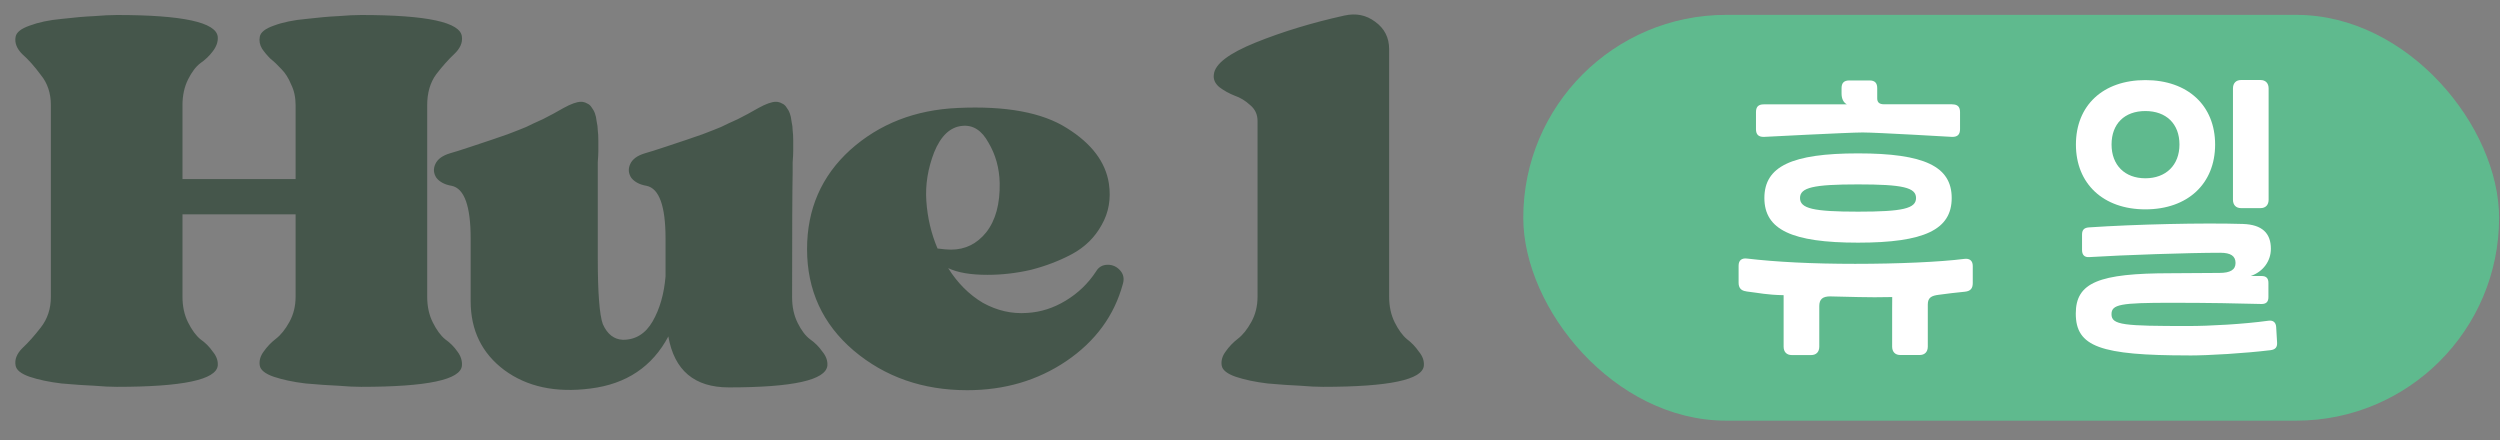 <svg width="125" height="22" viewBox="0 0 125 22" fill="none" xmlns="http://www.w3.org/2000/svg">
<rect x="0" y="0" width="125" height="22" fill="#808080" stroke="none"/>
<path d="M21.36 14.834C21.36 15.32 21.453 15.749 21.64 16.122C21.827 16.496 22.032 16.776 22.256 16.962C22.499 17.13 22.704 17.336 22.872 17.578C23.04 17.802 23.115 18.036 23.096 18.278C23.04 18.988 21.36 19.342 18.056 19.342C17.739 19.342 17.356 19.324 16.908 19.286C16.46 19.268 15.919 19.23 15.284 19.174C14.668 19.1 14.136 18.988 13.688 18.838C13.259 18.689 13.025 18.502 12.988 18.278C12.951 18.036 13.016 17.802 13.184 17.578C13.352 17.336 13.557 17.121 13.8 16.934C14.043 16.748 14.267 16.468 14.472 16.094C14.677 15.721 14.78 15.301 14.78 14.834V10.718H9.124V14.834C9.124 15.32 9.217 15.749 9.404 16.122C9.591 16.496 9.796 16.776 10.02 16.962C10.263 17.13 10.468 17.336 10.636 17.578C10.823 17.802 10.907 18.036 10.888 18.278C10.813 18.988 9.133 19.342 5.848 19.342C5.531 19.342 5.148 19.324 4.7 19.286C4.252 19.268 3.711 19.23 3.076 19.174C2.46 19.1 1.928 18.988 1.48 18.838C1.051 18.689 0.817 18.502 0.78 18.278C0.724 17.98 0.836 17.69 1.116 17.41C1.415 17.13 1.723 16.785 2.04 16.374C2.376 15.945 2.544 15.432 2.544 14.834V5.258C2.544 4.661 2.376 4.157 2.04 3.746C1.723 3.317 1.415 2.972 1.116 2.71C0.836 2.43 0.724 2.141 0.78 1.842C0.817 1.618 1.051 1.432 1.48 1.282C1.928 1.114 2.46 1.002 3.076 0.946C3.711 0.872 4.252 0.825 4.7 0.806C5.148 0.769 5.531 0.75 5.848 0.75C9.133 0.75 10.813 1.114 10.888 1.842C10.907 2.085 10.823 2.328 10.636 2.57C10.468 2.794 10.263 2.99 10.02 3.158C9.796 3.326 9.591 3.597 9.404 3.97C9.217 4.344 9.124 4.773 9.124 5.258V8.954H14.78V5.258C14.78 4.866 14.705 4.521 14.556 4.222C14.425 3.905 14.267 3.653 14.08 3.466C13.893 3.261 13.707 3.084 13.52 2.934C13.352 2.766 13.212 2.598 13.1 2.43C12.988 2.244 12.951 2.048 12.988 1.842C13.025 1.618 13.259 1.432 13.688 1.282C14.136 1.114 14.677 1.002 15.312 0.946C15.947 0.872 16.479 0.825 16.908 0.806C17.356 0.769 17.739 0.75 18.056 0.75C21.36 0.75 23.04 1.114 23.096 1.842C23.133 2.141 23.003 2.43 22.704 2.71C22.424 2.972 22.125 3.308 21.808 3.718C21.509 4.129 21.36 4.642 21.36 5.258V14.834ZM39.605 14.862C39.605 15.348 39.698 15.777 39.885 16.15C40.071 16.524 40.277 16.794 40.501 16.962C40.743 17.13 40.949 17.336 41.117 17.578C41.303 17.802 41.387 18.036 41.369 18.278C41.294 19.006 39.651 19.37 36.441 19.37C34.723 19.37 33.715 18.521 33.417 16.822C32.614 18.334 31.317 19.202 29.525 19.426C27.789 19.65 26.351 19.342 25.213 18.502C24.093 17.662 23.533 16.514 23.533 15.058V11.922C23.533 10.298 23.215 9.421 22.581 9.29C22.245 9.234 21.993 9.104 21.825 8.898C21.675 8.674 21.657 8.441 21.769 8.198C21.881 7.956 22.123 7.778 22.497 7.666C22.702 7.61 23.057 7.498 23.561 7.33C24.065 7.162 24.401 7.05 24.569 6.994C24.737 6.938 25.007 6.845 25.381 6.714C25.773 6.565 26.081 6.444 26.305 6.35C26.529 6.238 26.809 6.108 27.145 5.958C27.481 5.79 27.826 5.604 28.181 5.398C28.554 5.193 28.843 5.09 29.049 5.09C29.161 5.09 29.263 5.118 29.357 5.174C29.45 5.212 29.525 5.277 29.581 5.37C29.655 5.464 29.711 5.566 29.749 5.678C29.786 5.772 29.814 5.902 29.833 6.07C29.87 6.238 29.889 6.388 29.889 6.518C29.907 6.649 29.917 6.817 29.917 7.022C29.917 7.228 29.917 7.405 29.917 7.554C29.917 7.685 29.907 7.872 29.889 8.114C29.889 8.338 29.889 8.506 29.889 8.618V12.902C29.889 14.638 29.973 15.74 30.141 16.206C30.365 16.71 30.701 16.972 31.149 16.99C31.783 16.99 32.278 16.682 32.633 16.066C32.987 15.45 33.202 14.704 33.277 13.826V11.922C33.277 10.298 32.959 9.421 32.325 9.29C31.989 9.234 31.737 9.104 31.569 8.898C31.419 8.674 31.401 8.441 31.513 8.198C31.625 7.956 31.867 7.778 32.241 7.666C32.446 7.61 32.801 7.498 33.305 7.33C33.809 7.162 34.145 7.05 34.313 6.994C34.481 6.938 34.751 6.845 35.125 6.714C35.517 6.565 35.825 6.444 36.049 6.35C36.273 6.238 36.553 6.108 36.889 5.958C37.225 5.79 37.57 5.604 37.925 5.398C38.298 5.193 38.587 5.09 38.793 5.09C38.905 5.09 39.007 5.118 39.101 5.174C39.194 5.212 39.269 5.277 39.325 5.37C39.399 5.464 39.455 5.566 39.493 5.678C39.53 5.772 39.558 5.902 39.577 6.07C39.614 6.238 39.633 6.388 39.633 6.518C39.651 6.649 39.661 6.817 39.661 7.022C39.661 7.228 39.661 7.405 39.661 7.554C39.661 7.685 39.651 7.872 39.633 8.114C39.633 8.338 39.633 8.506 39.633 8.618C39.614 9.514 39.605 11.596 39.605 14.862ZM54.801 13.574C54.932 13.35 55.128 13.238 55.389 13.238C55.632 13.238 55.837 13.332 56.005 13.518C56.173 13.705 56.22 13.929 56.145 14.19C55.716 15.777 54.773 17.065 53.317 18.054C51.88 19.025 50.228 19.51 48.361 19.51C46.14 19.51 44.245 18.848 42.677 17.522C41.128 16.197 40.353 14.508 40.353 12.454C40.353 10.457 41.072 8.805 42.509 7.498C43.965 6.192 45.757 5.492 47.885 5.398C50.293 5.286 52.113 5.622 53.345 6.406C54.577 7.172 55.277 8.096 55.445 9.178C55.557 9.944 55.436 10.634 55.081 11.25C54.745 11.866 54.251 12.352 53.597 12.706C52.963 13.042 52.281 13.304 51.553 13.49C50.825 13.658 50.097 13.742 49.369 13.742C48.529 13.742 47.876 13.63 47.409 13.406C47.876 14.153 48.455 14.732 49.145 15.142C49.855 15.534 50.592 15.702 51.357 15.646C52.029 15.609 52.673 15.404 53.289 15.03C53.905 14.657 54.409 14.172 54.801 13.574ZM48.109 6.294C47.512 6.35 47.045 6.789 46.709 7.61C46.392 8.432 46.261 9.244 46.317 10.046C46.373 10.886 46.56 11.68 46.877 12.426C47.176 12.464 47.4 12.482 47.549 12.482C48.259 12.482 48.847 12.193 49.313 11.614C49.78 11.017 50.004 10.196 49.985 9.15C49.967 8.404 49.78 7.732 49.425 7.134C49.089 6.518 48.651 6.238 48.109 6.294ZM69.457 14.834C69.457 15.32 69.55 15.749 69.737 16.122C69.924 16.496 70.129 16.776 70.353 16.962C70.577 17.13 70.773 17.336 70.941 17.578C71.128 17.802 71.212 18.036 71.193 18.278C71.137 18.988 69.457 19.342 66.153 19.342C65.836 19.342 65.453 19.324 65.005 19.286C64.557 19.268 64.016 19.23 63.381 19.174C62.765 19.1 62.233 18.988 61.785 18.838C61.356 18.689 61.122 18.502 61.085 18.278C61.048 18.036 61.113 17.802 61.281 17.578C61.449 17.336 61.654 17.121 61.897 16.934C62.14 16.748 62.364 16.468 62.569 16.094C62.774 15.721 62.877 15.301 62.877 14.834V6.042C62.877 5.725 62.756 5.464 62.513 5.258C62.27 5.034 62.009 4.876 61.729 4.782C61.449 4.67 61.197 4.53 60.973 4.362C60.749 4.176 60.656 3.961 60.693 3.718C60.749 3.196 61.449 2.664 62.793 2.122C64.137 1.581 65.612 1.133 67.217 0.778C67.796 0.648 68.309 0.75 68.757 1.086C69.224 1.422 69.457 1.88 69.457 2.458V14.834Z" fill="#45564B"/>
<rect x="76.164" y="0.743" width="48.791" height="20.29" rx="10.145" fill="#5FBA8E"/>
<path d="M87.317 14.568C87.04 14.536 86.93 14.381 86.93 14.136V13.283C86.93 13.018 87.085 12.895 87.35 12.928C88.823 13.099 90.605 13.192 92.76 13.192C94.914 13.192 97.007 13.099 98.219 12.944C98.483 12.911 98.638 13.037 98.638 13.299V14.152C98.638 14.417 98.529 14.555 98.251 14.585C97.908 14.617 97.243 14.694 96.933 14.74C96.578 14.785 96.39 14.878 96.39 15.221V17.33C96.39 17.595 96.235 17.75 95.987 17.75H95.011C94.762 17.75 94.607 17.595 94.607 17.33V15.47C94.607 15.176 94.611 15.124 94.611 14.853C93.37 14.885 92.404 14.833 91.507 14.82C91.135 14.82 90.964 14.959 90.964 15.302V17.333C90.964 17.598 90.809 17.753 90.56 17.753H89.585C89.336 17.753 89.181 17.598 89.181 17.333V15.441C89.181 15.114 89.181 15.03 89.181 14.759C88.328 14.743 87.973 14.649 87.32 14.572L87.317 14.568ZM97.615 5.218C97.879 5.218 98.002 5.34 98.002 5.605V6.458C98.002 6.723 97.879 6.845 97.615 6.845C97.615 6.845 93.839 6.623 93.135 6.623C92.43 6.623 88.186 6.845 88.186 6.845C87.921 6.845 87.799 6.723 87.799 6.458V5.605C87.799 5.34 87.921 5.218 88.186 5.218H92.343C92.172 5.124 92.078 4.94 92.078 4.675V4.41C92.078 4.145 92.201 4.022 92.466 4.022H93.474C93.739 4.022 93.861 4.145 93.861 4.41V4.92C93.861 5.121 93.971 5.214 94.204 5.214H97.615V5.218ZM92.902 12.133C89.585 12.133 88.219 11.48 88.219 9.901C88.219 8.322 89.582 7.669 92.902 7.669C96.222 7.669 97.585 8.322 97.585 9.901C97.585 11.48 96.222 12.133 92.902 12.133ZM92.902 10.583C95.134 10.583 95.802 10.428 95.802 9.901C95.802 9.375 95.137 9.22 92.902 9.22C90.667 9.22 90.001 9.375 90.001 9.901C90.001 10.428 90.667 10.583 92.902 10.583Z" fill="white"/>
<path d="M107.268 10.468C105.159 10.468 103.796 9.182 103.796 7.228C103.796 5.274 105.146 4.005 107.268 4.005C109.39 4.005 110.756 5.277 110.756 7.228C110.756 9.179 109.393 10.468 107.268 10.468ZM109.432 17.771C105.013 17.771 103.789 17.338 103.789 15.678C103.789 14.127 104.936 13.662 108.534 13.662C109.37 13.662 110.13 13.646 110.969 13.646C111.512 13.646 111.777 13.491 111.777 13.149C111.777 12.806 111.544 12.638 111.018 12.638C109.467 12.638 106.179 12.748 104.458 12.855C104.225 12.871 104.102 12.745 104.102 12.5V11.724C104.102 11.492 104.212 11.382 104.458 11.369C106.767 11.214 110.133 11.136 112.148 11.198C113.111 11.23 113.544 11.663 113.544 12.438C113.544 13.058 113.156 13.585 112.536 13.801H113.079C113.311 13.801 113.421 13.911 113.421 14.144V14.857C113.421 15.09 113.311 15.2 113.079 15.2C111.961 15.168 110.411 15.139 108.566 15.139C106.024 15.139 105.575 15.216 105.575 15.713C105.575 16.256 106.195 16.301 109.422 16.301C110.475 16.301 112.181 16.208 113.421 16.036C113.653 16.004 113.792 16.114 113.808 16.346L113.854 17.122C113.87 17.354 113.776 17.477 113.527 17.509C112.242 17.664 110.459 17.774 109.435 17.774L109.432 17.771ZM107.268 5.552C106.228 5.552 105.578 6.188 105.578 7.225C105.578 8.262 106.244 8.914 107.268 8.914C108.292 8.914 108.973 8.262 108.973 7.225C108.973 6.188 108.308 5.552 107.268 5.552ZM112.051 4.001H113.027C113.276 4.001 113.431 4.157 113.431 4.421V9.987C113.431 10.252 113.276 10.406 113.027 10.406H112.051C111.803 10.406 111.648 10.252 111.648 9.987V4.421C111.648 4.157 111.803 4.001 112.051 4.001Z" fill="white"/>
</svg>

